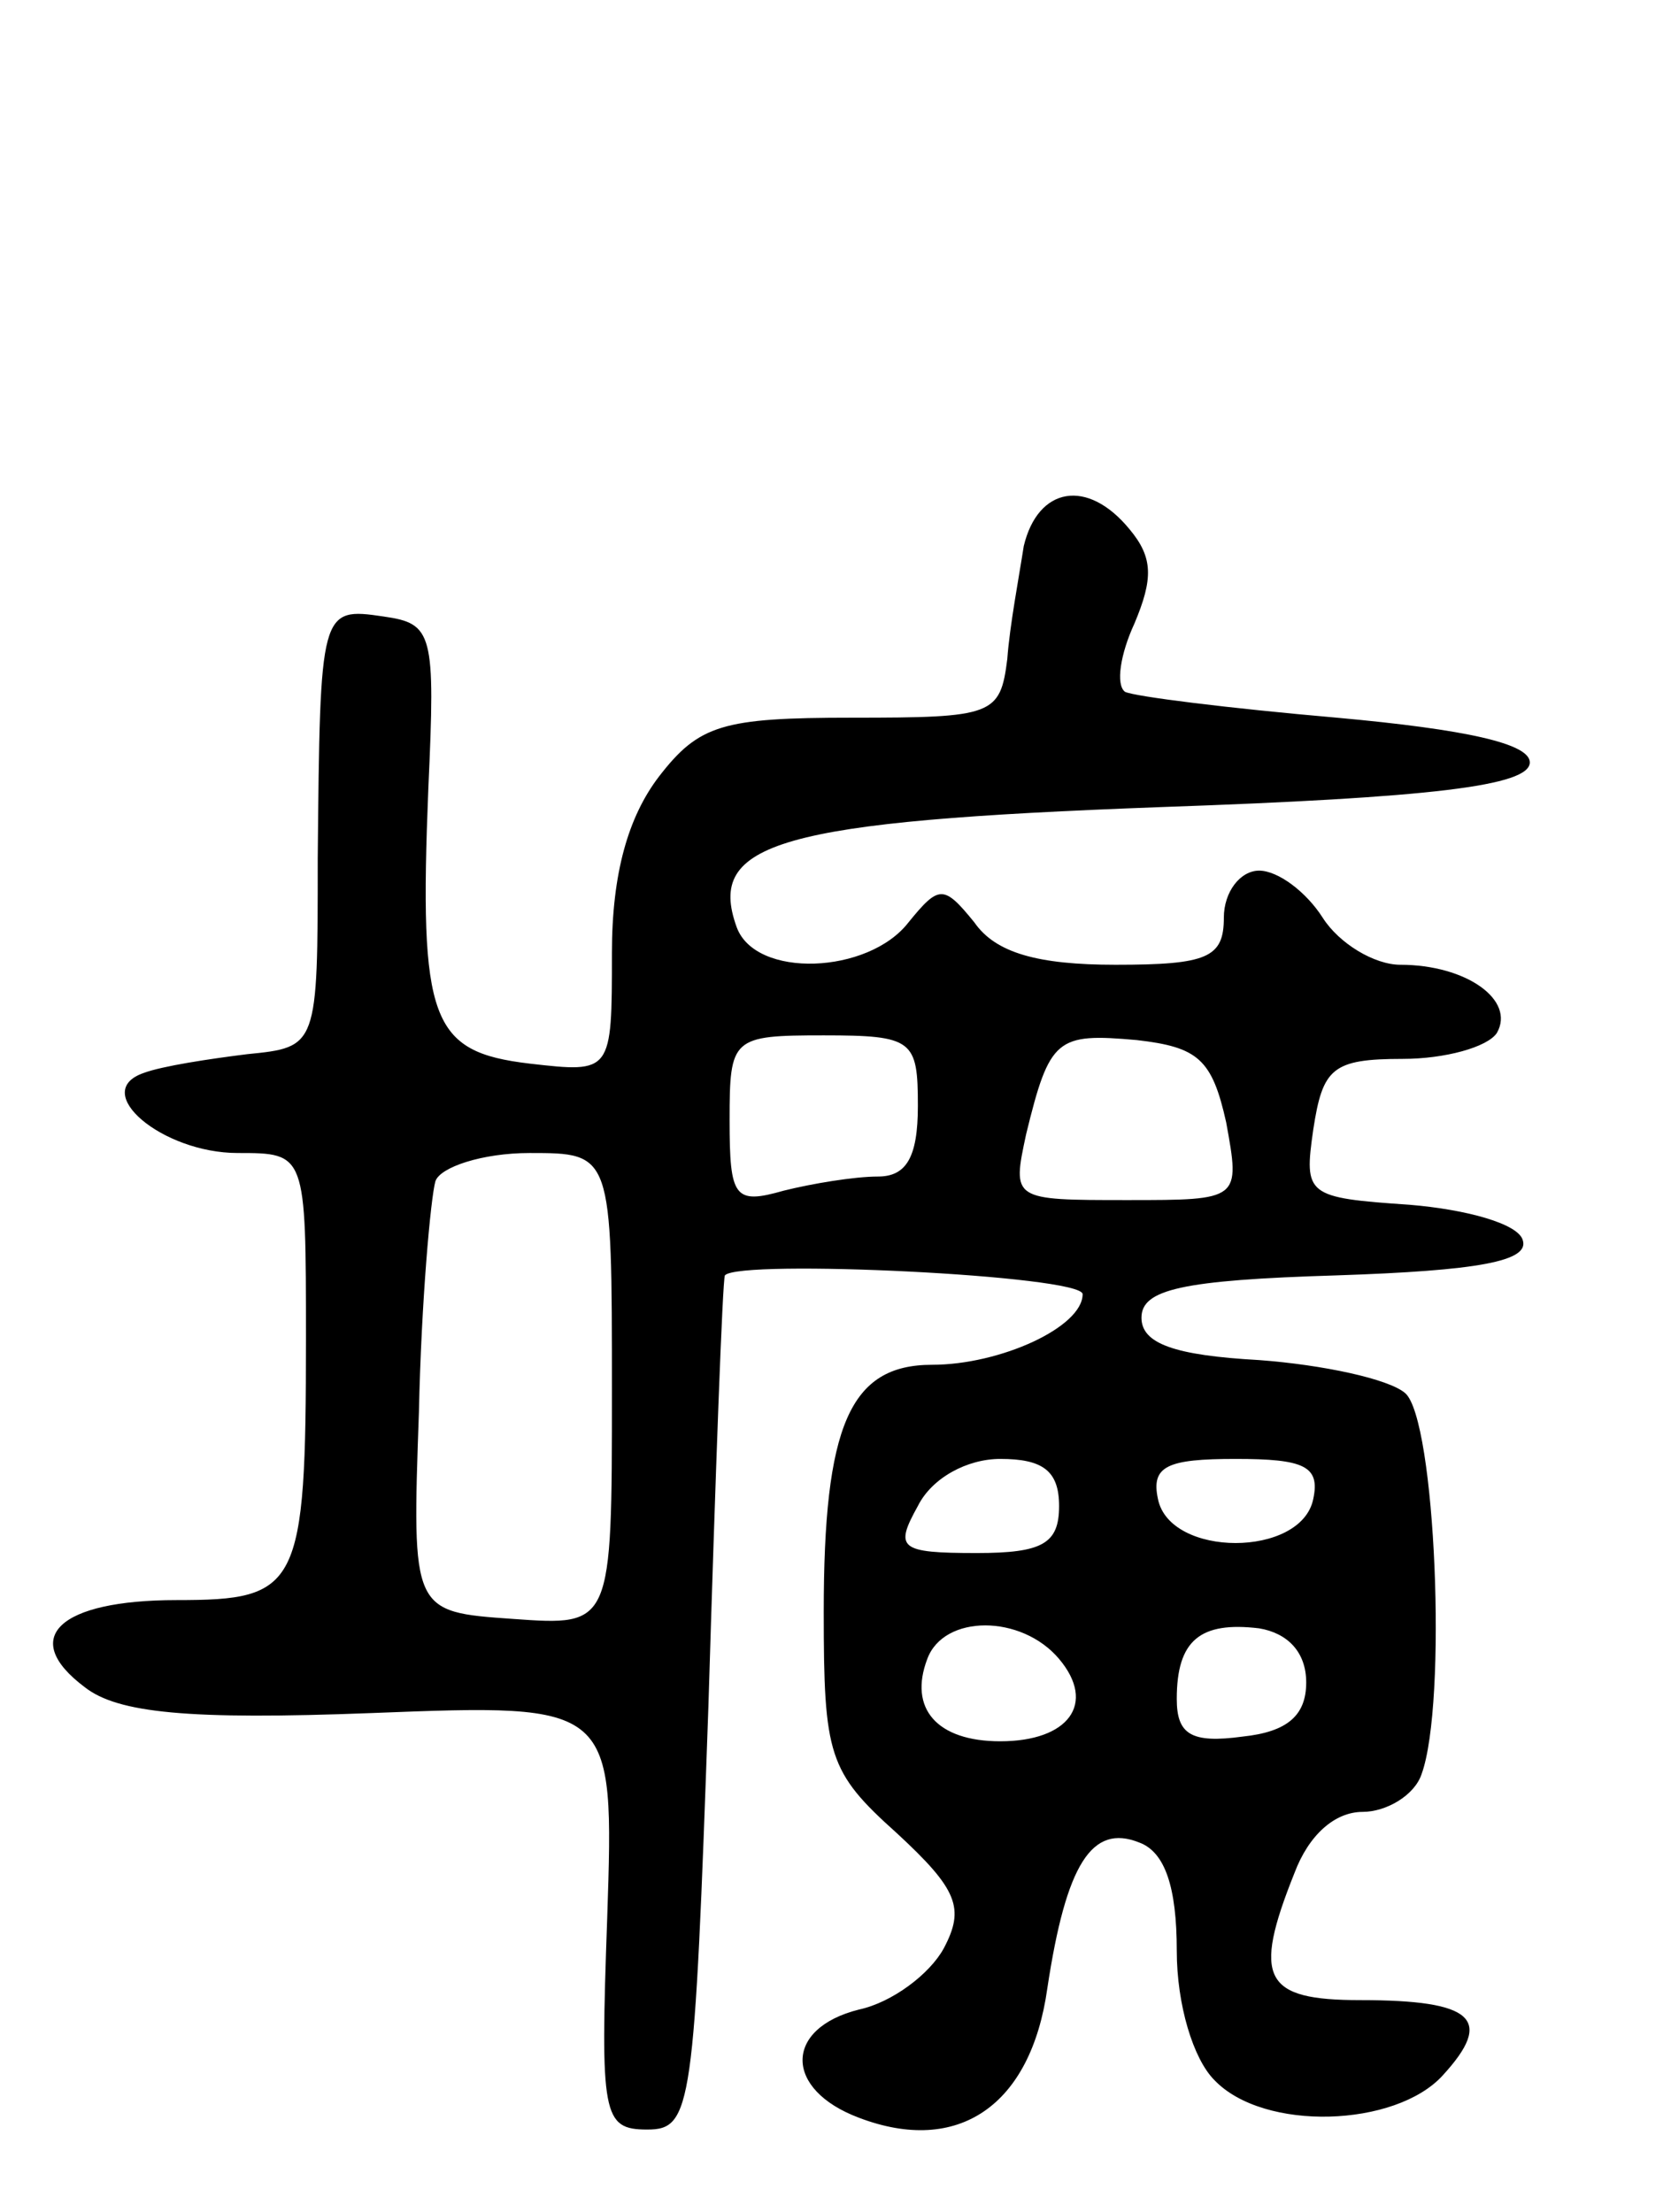 <svg version="1.0" xmlns="http://www.w3.org/2000/svg"
 width="71pt" height="94pt" viewBox="0 0 71 94"
 preserveAspectRatio="xMidYMid meet">
<g transform="translate(0,94) scale(0.1,-0.1)"
fill="#000000" stroke="none">
<path d="M435 708 c-2 -13 -6 -34 -7 -48 -3 -24 -6 -25 -66 -25 -55 0 -65 -3
-82 -25 -13 -17 -20 -41 -20 -75 0 -51 0 -51 -35 -47 -42 5 -47 18 -43 117 3
66 2 70 -19 73 -27 4 -27 3 -28 -103 0 -80 0 -80 -30 -83 -16 -2 -36 -5 -44
-8 -23 -8 8 -34 40 -34 29 0 29 0 29 -79 0 -106 -3 -111 -55 -111 -50 0 -67
-16 -39 -37 14 -11 44 -14 122 -11 103 4 103 4 100 -87 -3 -84 -2 -90 17 -90
19 0 20 9 26 180 3 99 6 181 7 183 6 7 152 0 152 -8 0 -14 -35 -30 -64 -30
-35 0 -46 -26 -46 -105 0 -61 2 -68 31 -94 26 -24 29 -32 20 -49 -6 -11 -22
-23 -36 -26 -32 -8 -32 -34 0 -46 42 -16 73 5 80 55 8 53 19 70 39 62 11 -4
16 -19 16 -46 0 -23 7 -46 16 -55 21 -22 77 -20 97 2 22 24 13 32 -35 32 -41
0 -46 9 -28 54 6 16 17 26 29 26 10 0 22 7 25 16 11 30 6 151 -7 162 -7 6 -35
12 -62 14 -36 2 -50 7 -50 18 0 12 17 16 83 18 60 2 82 6 79 15 -2 7 -24 13
-48 15 -44 3 -45 4 -41 32 4 26 8 30 38 30 18 0 36 5 40 11 8 14 -13 29 -41
29 -11 0 -26 9 -33 20 -7 11 -19 20 -27 20 -8 0 -15 -9 -15 -20 0 -17 -7 -20
-46 -20 -33 0 -51 5 -60 18 -13 16 -15 16 -28 0 -17 -22 -65 -24 -73 -2 -13
36 18 45 180 51 115 4 157 9 157 19 0 8 -27 14 -82 19 -46 4 -86 9 -90 11 -4
3 -2 16 4 29 8 19 8 28 -2 40 -18 22 -39 18 -45 -7z m-45 -238 c0 -22 -5 -30
-17 -30 -10 0 -28 -3 -40 -6 -21 -6 -23 -3 -23 30 0 35 1 36 40 36 38 0 40 -2
40 -30z m131 -7 c6 -33 6 -33 -42 -33 -49 0 -49 0 -43 28 10 41 13 43 47 40
26 -3 32 -8 38 -35z m-261 -114 c0 -100 0 -100 -42 -97 -43 3 -43 3 -40 88 1
47 5 91 7 98 2 6 20 12 40 12 35 0 35 0 35 -101z m190 -49 c0 -16 -7 -20 -35
-20 -33 0 -35 2 -25 20 6 12 21 20 35 20 18 0 25 -5 25 -20z m108 3 c-5 -25
-61 -25 -66 0 -3 14 4 17 33 17 29 0 36 -3 33 -17z m-108 -68 c16 -19 4 -35
-25 -35 -27 0 -39 14 -31 35 7 19 40 19 56 0z m105 -10 c0 -14 -8 -21 -27 -23
-22 -3 -28 1 -28 16 0 25 10 33 35 30 12 -2 20 -10 20 -23z"/>
</g>
</svg>
